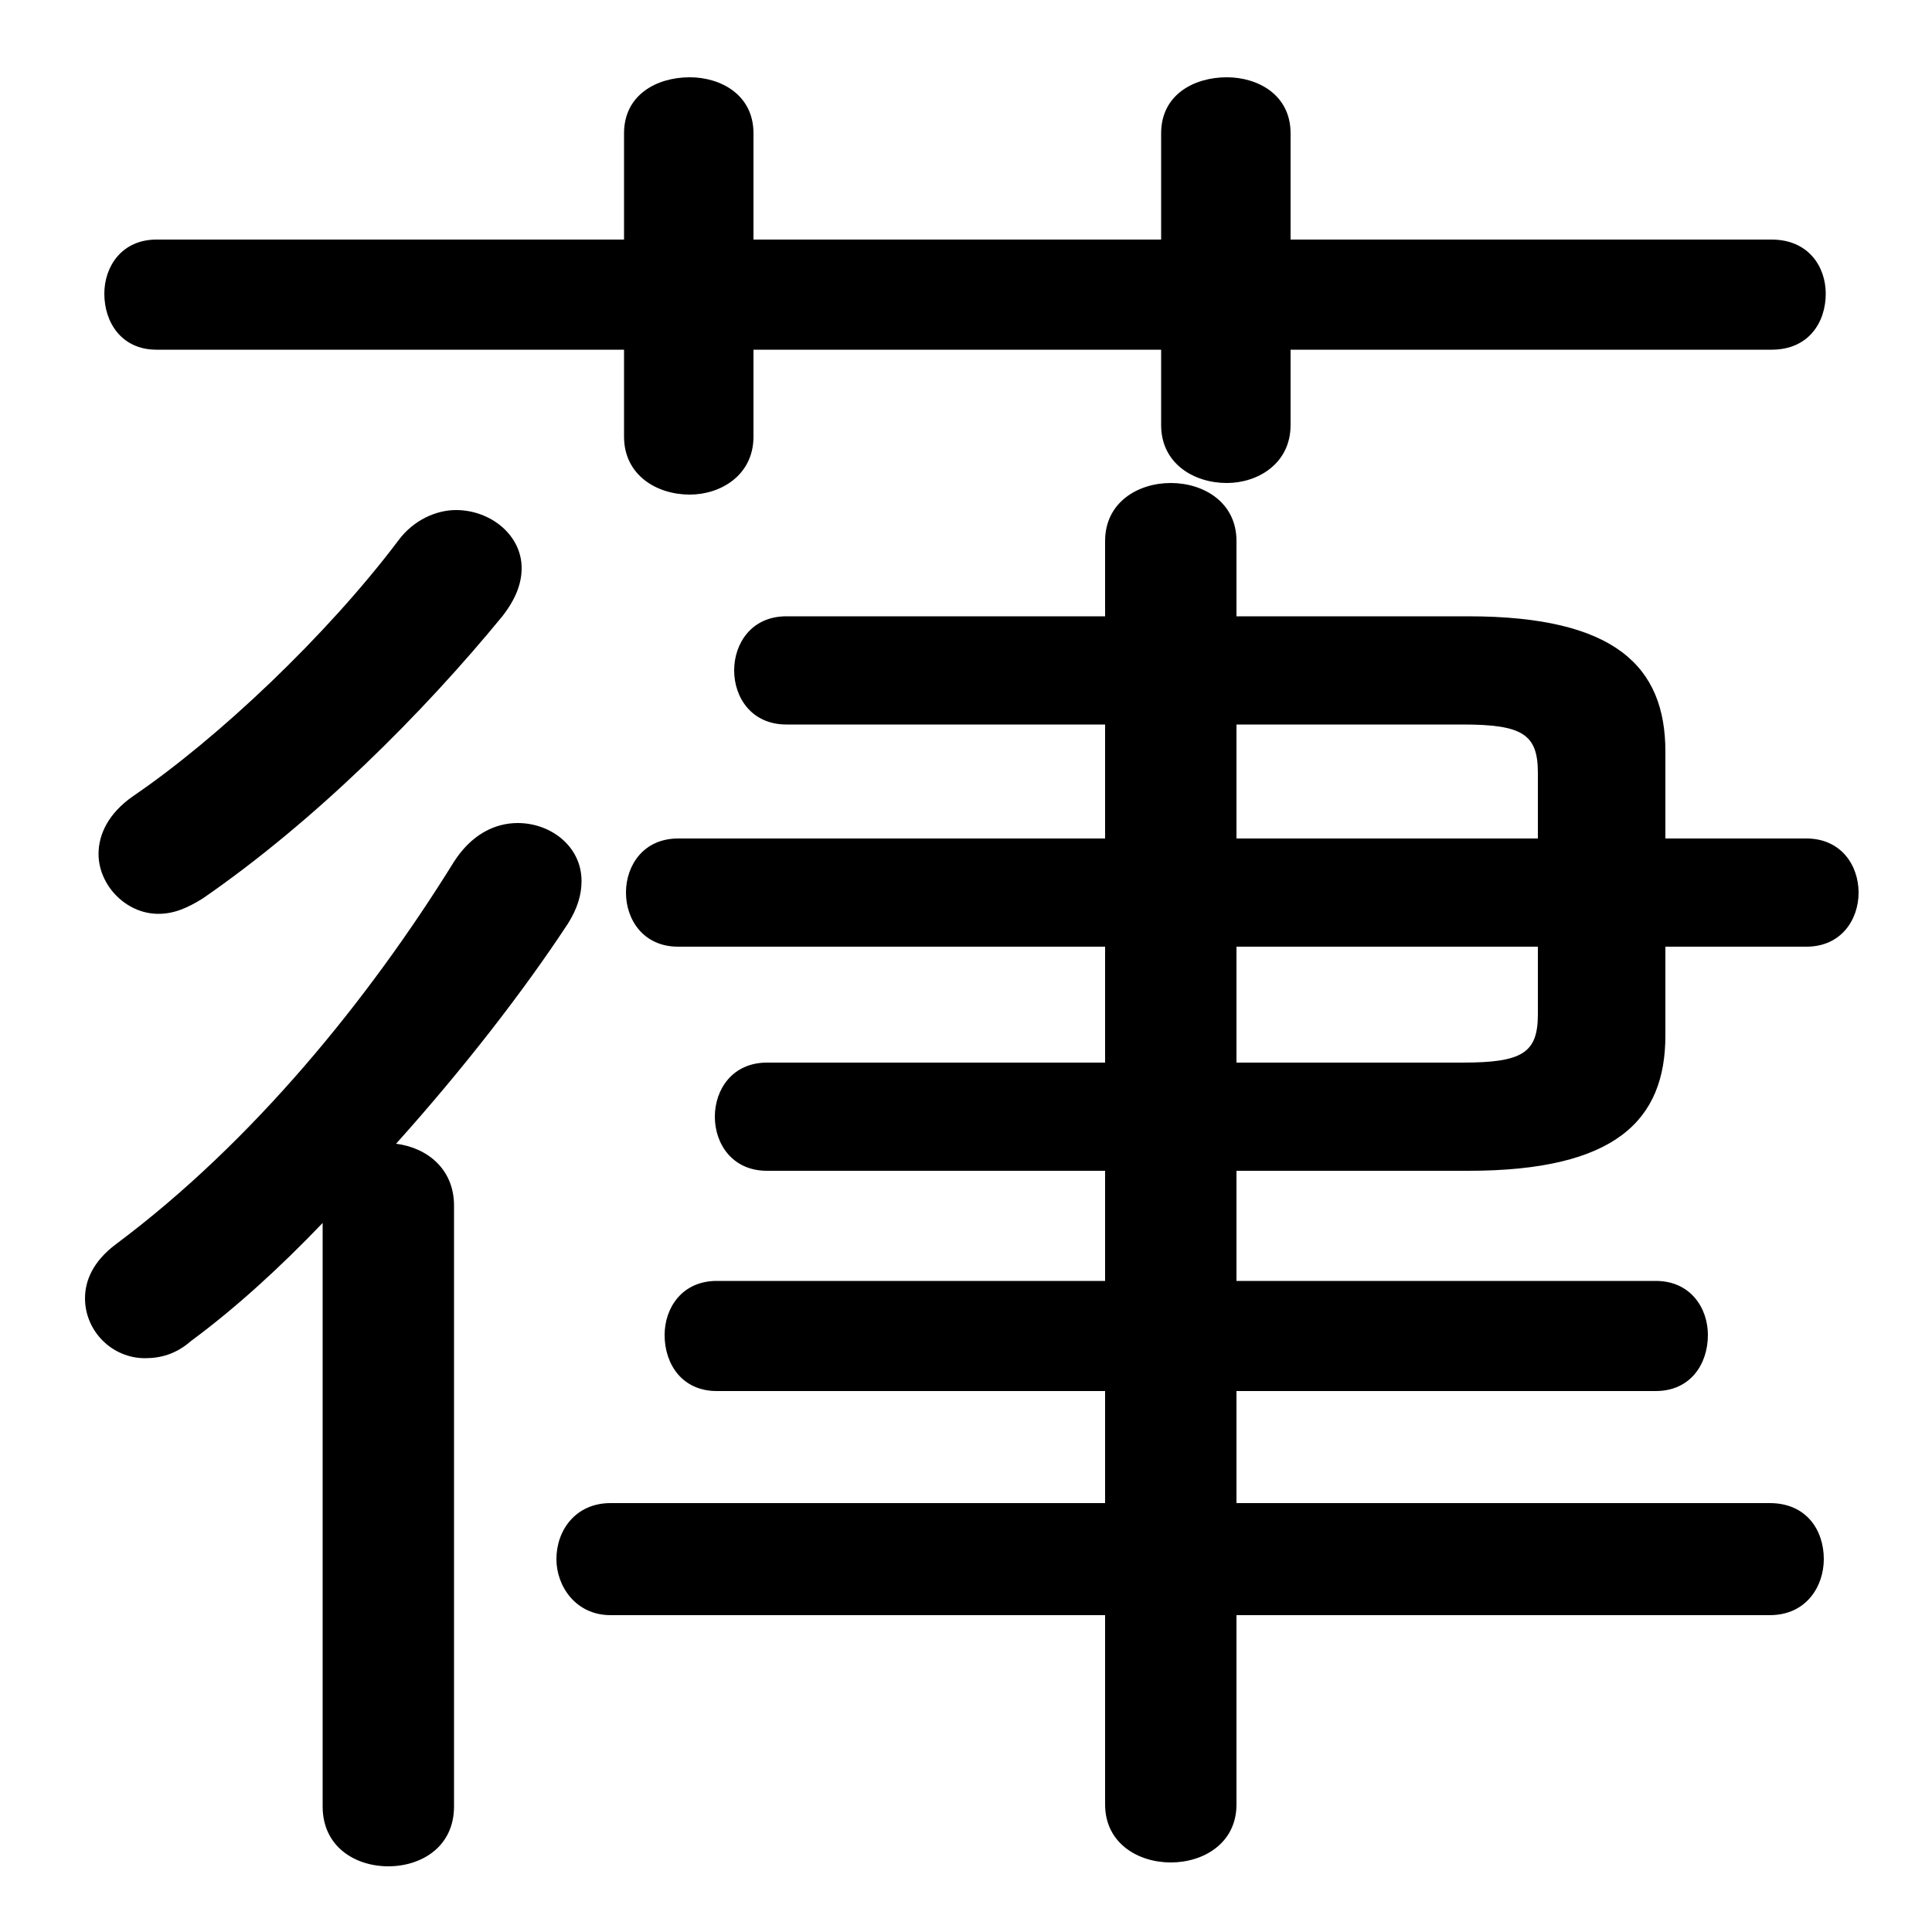 <svg xmlns="http://www.w3.org/2000/svg" viewBox="0 -44.0 50.0 50.0">
    <rect x="0" y="-44.0" width="50.0" height="50.0" fill="#808080" stroke="none"/>
    <g transform="scale(1, -1)">
        <!-- ボディの枠 -->
        <rect x="0" y="-6.0" width="50.0" height="50.0"
            stroke="white" fill="white"/>
        <!-- グリフ座標系の原点 -->
        <circle cx="0" cy="0" r="5" fill="white"/>
        <!-- グリフのアウトライン -->
        <g style="fill:black;stroke:#000000;stroke-width:0;stroke-linecap:round;stroke-linejoin:round;">
        <path d="M 28.6 16.5 L 19.85 16.5 C 18.95 16.5 18.5 15.8 18.5 15.1 C 18.5 14.4 18.95 13.7 19.85 13.7 L 28.6 13.7 L 28.6 10.85 L 18.55 10.85 C 17.65 10.85 17.2 10.15 17.2 9.45 C 17.2 8.7 17.65 8.0 18.55 8.0 L 28.6 8.0 L 28.6 5.1 L 15.8 5.1 C 14.9 5.1 14.4 4.4 14.4 3.65 C 14.4 2.95 14.9 2.2 15.8 2.2 L 28.6 2.2 L 28.6 -2.7 C 28.6 -3.7 29.45 -4.2 30.3 -4.2 C 31.15 -4.2 32.0 -3.7 32.0 -2.7 L 32.0 2.2 L 45.8 2.2 C 46.75 2.2 47.2 2.95 47.2 3.65 C 47.2 4.4 46.75 5.1 45.8 5.1 L 32.0 5.1 L 32.0 8.0 L 42.85 8.0 C 43.75 8.0 44.2 8.7 44.2 9.45 C 44.2 10.15 43.75 10.85 42.85 10.85 L 32.0 10.85 L 32.0 13.7 L 38.0 13.7 C 41.8 13.7 43.1 15.0 43.1 17.2 L 43.1 19.5 L 46.75 19.5 C 47.65 19.5 48.1 20.2 48.1 20.9 C 48.1 21.6 47.65 22.3 46.75 22.3 L 43.1 22.3 L 43.1 24.55 C 43.1 26.75 41.8 28.05 38.0 28.05 L 32.0 28.05 L 32.0 30.0 C 32.0 31.0 31.15 31.5 30.3 31.5 C 29.45 31.5 28.6 31.0 28.6 30.0 L 28.6 28.05 L 20.35 28.05 C 19.45 28.05 19.0 27.35 19.0 26.65 C 19.0 25.95 19.45 25.25 20.35 25.25 L 28.6 25.25 L 28.6 22.3 L 17.55 22.3 C 16.65 22.3 16.2 21.6 16.2 20.9 C 16.2 20.2 16.65 19.5 17.55 19.5 L 28.6 19.5 Z M 32.0 16.5 L 32.0 19.5 L 39.8 19.5 L 39.8 17.75 C 39.8 16.75 39.4 16.5 37.85 16.5 Z M 39.8 22.3 L 32.0 22.3 L 32.0 25.25 L 37.85 25.25 C 39.4 25.25 39.8 25.0 39.8 24.0 Z M 30.05 37.8 L 19.5 37.8 L 19.5 40.55 C 19.5 41.55 18.65 42.0 17.85 42.0 C 17.0 42.0 16.15 41.55 16.15 40.55 L 16.15 37.8 L 4.05 37.8 C 3.15 37.8 2.7 37.1 2.7 36.4 C 2.7 35.65 3.15 34.95 4.05 34.95 L 16.15 34.95 L 16.15 32.7 C 16.15 31.7 17.0 31.2 17.85 31.2 C 18.65 31.2 19.5 31.7 19.5 32.7 L 19.5 34.95 L 30.05 34.95 L 30.05 33.0 C 30.05 32.0 30.9 31.5 31.75 31.5 C 32.55 31.5 33.4 32.0 33.4 33.0 L 33.4 34.95 L 45.85 34.95 C 46.8 34.95 47.25 35.65 47.25 36.4 C 47.25 37.1 46.8 37.8 45.85 37.8 L 33.4 37.8 L 33.4 40.55 C 33.4 41.55 32.55 42.0 31.75 42.0 C 30.9 42.0 30.05 41.55 30.05 40.55 Z M 8.35 -2.75 C 8.35 -3.8 9.2 -4.3 10.05 -4.3 C 10.9 -4.3 11.75 -3.8 11.75 -2.75 L 11.75 12.8 C 11.75 13.75 11.05 14.3 10.25 14.4 C 12.0 16.35 13.55 18.35 14.7 20.1 C 14.95 20.5 15.05 20.85 15.05 21.2 C 15.05 22.1 14.25 22.7 13.4 22.7 C 12.8 22.7 12.2 22.4 11.75 21.7 C 9.55 18.15 6.55 14.45 3.0 11.8 C 2.4 11.35 2.2 10.85 2.2 10.4 C 2.2 9.55 2.9 8.85 3.75 8.85 C 4.15 8.85 4.55 8.95 4.95 9.3 C 6.1 10.15 7.25 11.2 8.35 12.35 Z M 10.3 30.0 C 8.45 27.55 5.65 24.9 3.45 23.4 C 2.8 22.95 2.55 22.4 2.55 21.9 C 2.55 21.1 3.25 20.35 4.1 20.35 C 4.5 20.35 4.85 20.5 5.25 20.75 C 8.15 22.75 10.95 25.55 13.0 28.05 C 13.35 28.5 13.5 28.9 13.5 29.3 C 13.5 30.15 12.7 30.8 11.8 30.8 C 11.3 30.8 10.7 30.55 10.3 30.0 Z"/>
    </g>
    </g>
</svg>
